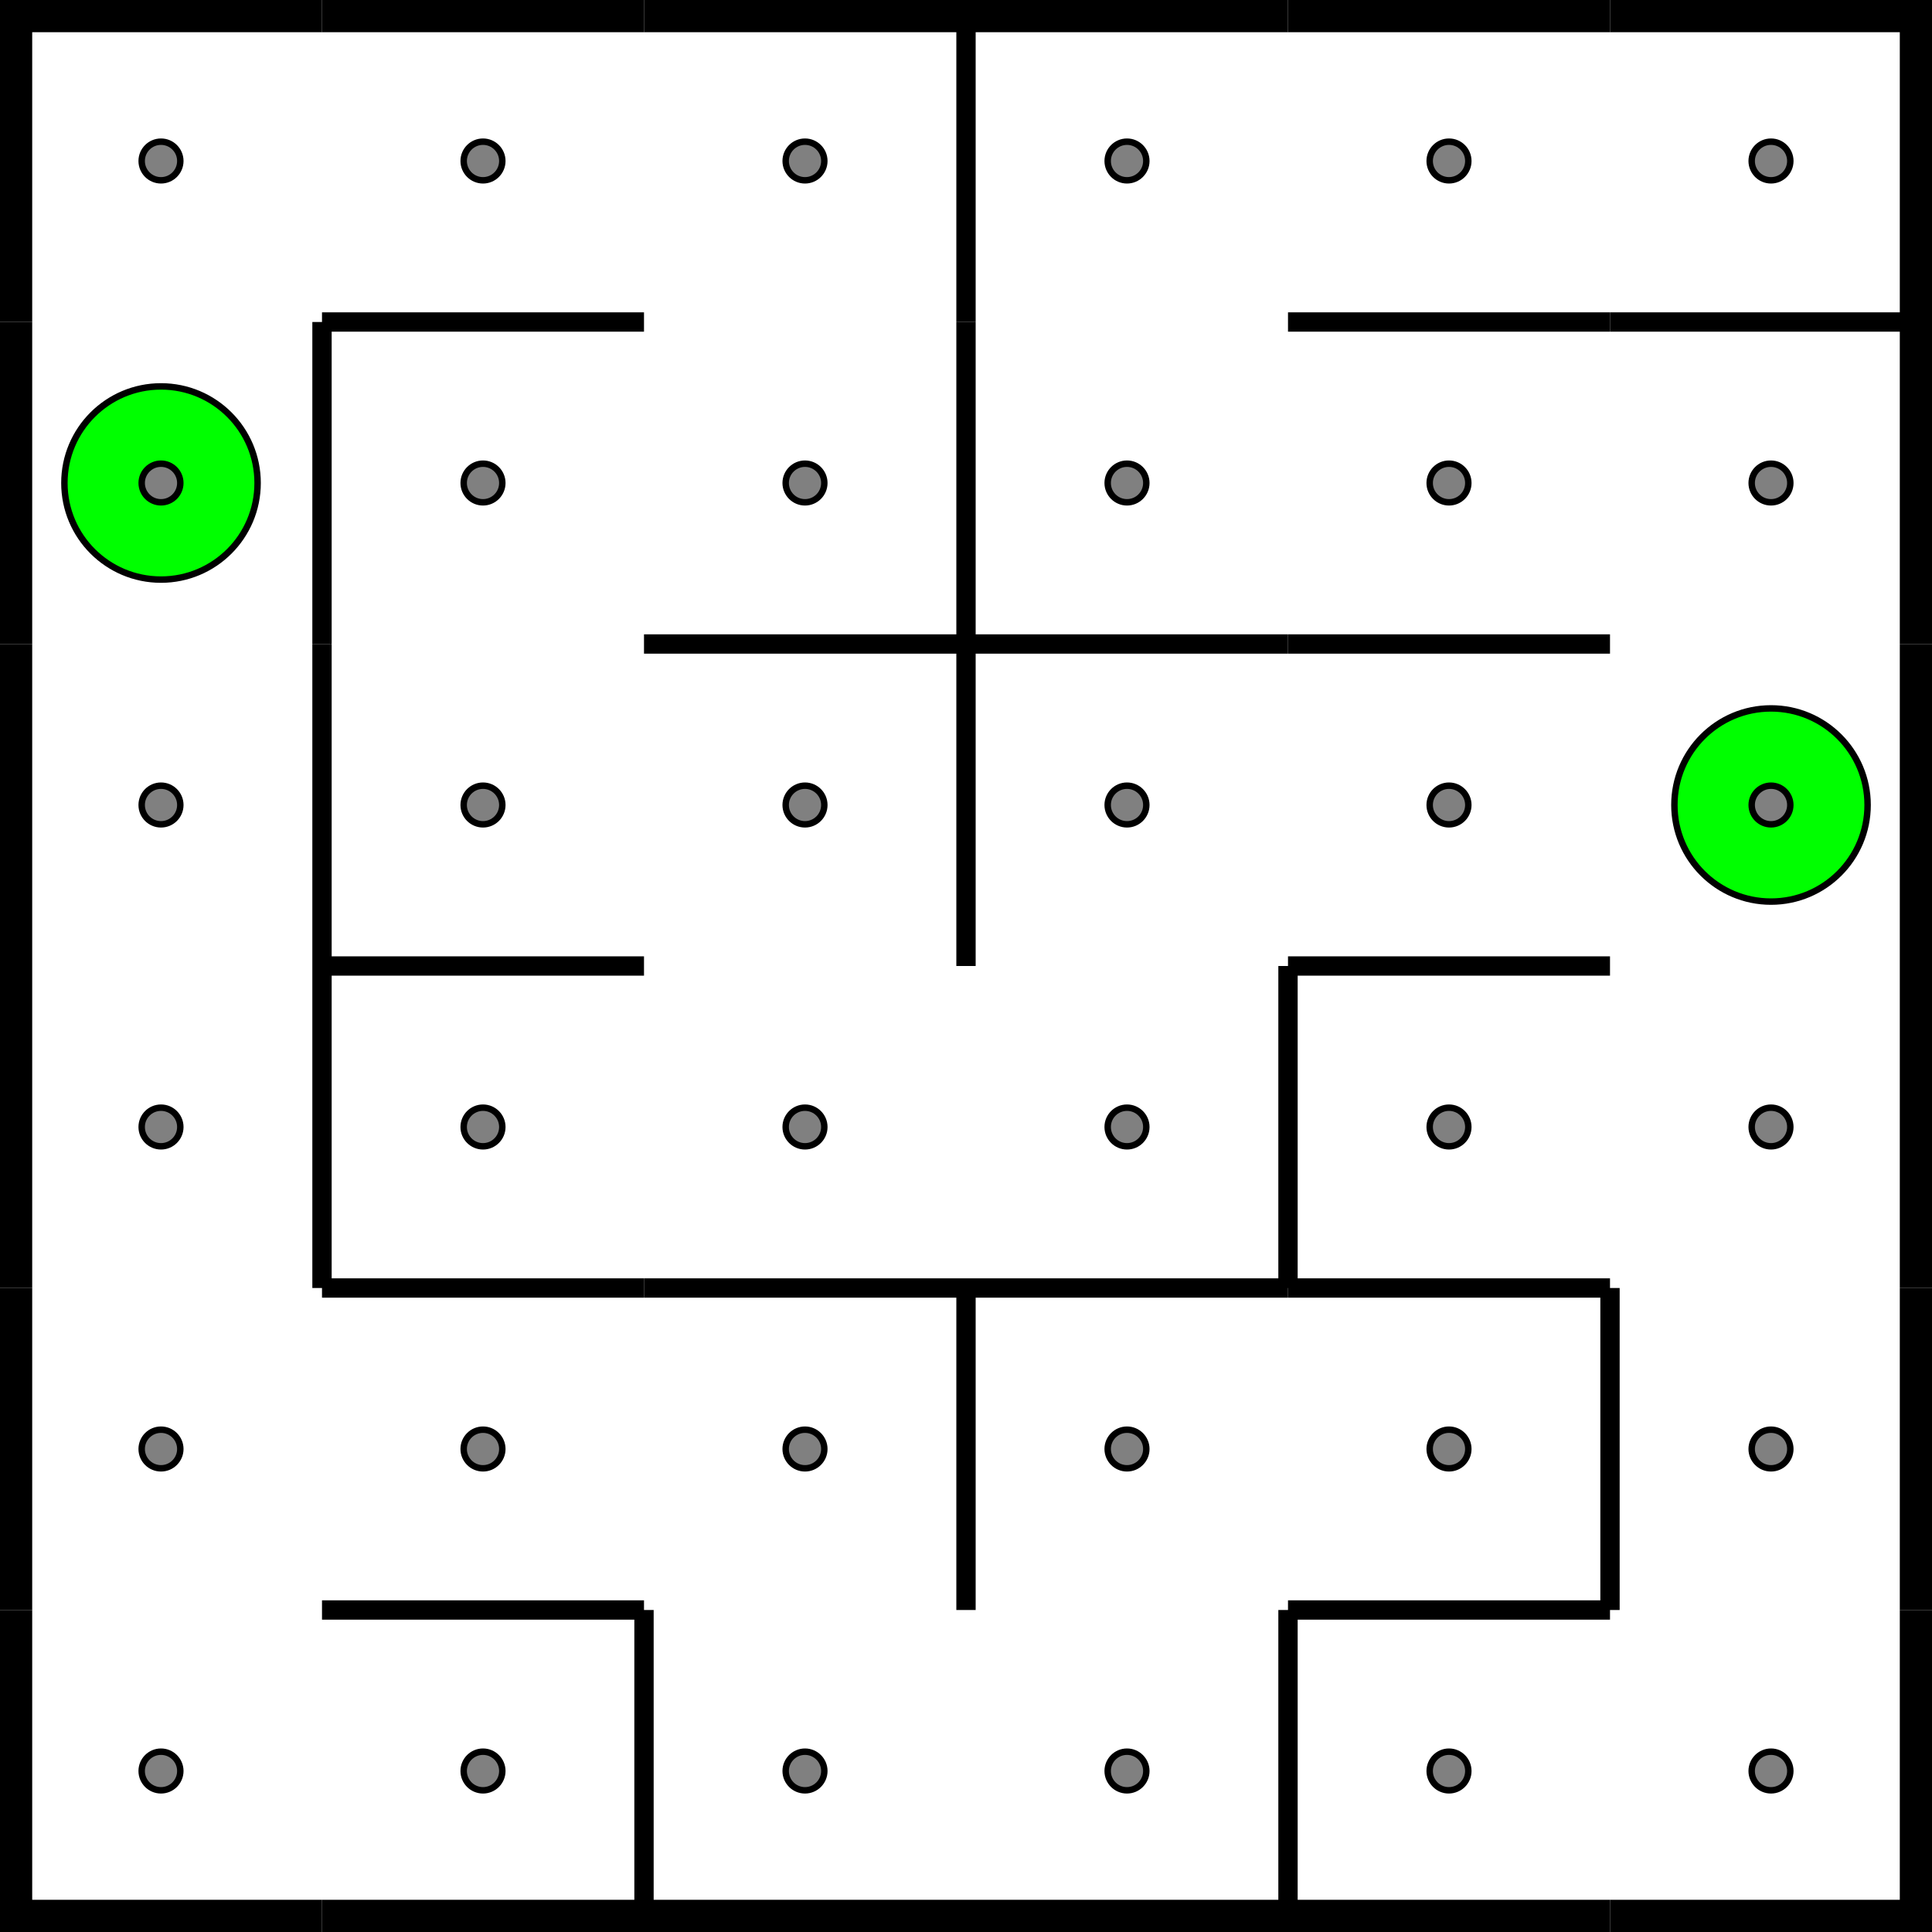 <?xml version="1.0" encoding="UTF-8" standalone="no"?>
<svg
   width="100%"
   height="100%"
   viewBox="0 0 300 300"
   preserveAspectRatio="xMidYMid meet"
   version="1.1"
   id="svg771"
   sodipodi:docname="maze0.svg"
   inkscape:version="1.1.2 (0a00cf5339, 2022-02-04)"
   xmlns:inkscape="http://www.inkscape.org/namespaces/inkscape"
   xmlns:sodipodi="http://sodipodi.sourceforge.net/DTD/sodipodi-0.dtd"
   xmlns="http://www.w3.org/2000/svg"
   xmlns:svg="http://www.w3.org/2000/svg">
  <defs
     id="defs775" />
  <sodipodi:namedview
     id="namedview773"
     pagecolor="#ffffff"
     bordercolor="#999999"
     borderopacity="1"
     inkscape:pageshadow="0"
     inkscape:pageopacity="0"
     inkscape:pagecheckerboard="0"
     showgrid="false"
     inkscape:zoom="2.45"
     inkscape:cx="150"
     inkscape:cy="149.79592"
     inkscape:window-width="948"
     inkscape:window-height="971"
     inkscape:window-x="964"
     inkscape:window-y="64"
     inkscape:window-maximized="0"
     inkscape:current-layer="svg771" />
  <circle
     cx="25"
     cy="75"
     r="15"
     stroke="black"
     fill="none"
     stroke-width="1"
     id="circle605"
     style="fill:#00ff00" />
  <circle
     cx="275"
     cy="125"
     r="15"
     stroke="black"
     fill="none"
     stroke-width="1"
     id="circle751"
     style="fill:#00ff00" />
  <circle
     cx="25"
     cy="25"
     r="3"
     stroke="black"
     fill="grey"
     stroke-width="1"
     id="circle597" />
  <line
     x1="0"
     x2="50"
     y1="0"
     y2="0"
     stroke="black"
     stroke-width="10"
     stroke-dasharray=""
     fill="none"
     id="line599" />
  <line
     x1="0"
     x2="0"
     y1="0"
     y2="50"
     stroke="black"
     stroke-width="10"
     stroke-dasharray=""
     fill="none"
     id="line601" />
  <circle
     cx="25"
     cy="75"
     r="3"
     stroke="black"
     fill="grey"
     stroke-width="1"
     id="circle603" />
  <line
     x1="0"
     x2="0"
     y1="50"
     y2="100"
     stroke="black"
     stroke-width="10"
     stroke-dasharray=""
     fill="none"
     id="line607" />
  <circle
     cx="25"
     cy="125"
     r="3"
     stroke="black"
     fill="grey"
     stroke-width="1"
     id="circle609" />
  <line
     x1="0"
     x2="0"
     y1="100"
     y2="150"
     stroke="black"
     stroke-width="10"
     stroke-dasharray=""
     fill="none"
     id="line611" />
  <circle
     cx="25"
     cy="175"
     r="3"
     stroke="black"
     fill="grey"
     stroke-width="1"
     id="circle613" />
  <line
     x1="0"
     x2="0"
     y1="150"
     y2="200"
     stroke="black"
     stroke-width="10"
     stroke-dasharray=""
     fill="none"
     id="line615" />
  <circle
     cx="25"
     cy="225"
     r="3"
     stroke="black"
     fill="grey"
     stroke-width="1"
     id="circle617" />
  <line
     x1="0"
     x2="0"
     y1="200"
     y2="250"
     stroke="black"
     stroke-width="10"
     stroke-dasharray=""
     fill="none"
     id="line619" />
  <circle
     cx="25"
     cy="275"
     r="3"
     stroke="black"
     fill="grey"
     stroke-width="1"
     id="circle621" />
  <line
     x1="0"
     x2="0"
     y1="250"
     y2="300"
     stroke="black"
     stroke-width="10"
     stroke-dasharray=""
     fill="none"
     id="line623" />
  <line
     x1="0"
     x2="50"
     y1="300"
     y2="300"
     stroke="black"
     stroke-width="10"
     stroke-dasharray=""
     fill="none"
     id="line625" />
  <circle
     cx="75"
     cy="25"
     r="3"
     stroke="black"
     fill="grey"
     stroke-width="1"
     id="circle627" />
  <line
     x1="50"
     x2="100"
     y1="0"
     y2="0"
     stroke="black"
     stroke-width="10"
     stroke-dasharray=""
     fill="none"
     id="line629" />
  <circle
     cx="75"
     cy="75"
     r="3"
     stroke="black"
     fill="grey"
     stroke-width="1"
     id="circle631" />
  <line
     x1="50"
     x2="100"
     y1="50"
     y2="50"
     stroke="black"
     stroke-width="3"
     stroke-dasharray=""
     fill="none"
     id="line633" />
  <line
     x1="50"
     x2="50"
     y1="50"
     y2="100"
     stroke="black"
     stroke-width="3"
     stroke-dasharray=""
     fill="none"
     id="line635" />
  <circle
     cx="75"
     cy="125"
     r="3"
     stroke="black"
     fill="grey"
     stroke-width="1"
     id="circle637" />
  <line
     x1="50"
     x2="50"
     y1="100"
     y2="150"
     stroke="black"
     stroke-width="3"
     stroke-dasharray=""
     fill="none"
     id="line639" />
  <circle
     cx="75"
     cy="175"
     r="3"
     stroke="black"
     fill="grey"
     stroke-width="1"
     id="circle641" />
  <line
     x1="50"
     x2="100"
     y1="150"
     y2="150"
     stroke="black"
     stroke-width="3"
     stroke-dasharray=""
     fill="none"
     id="line643" />
  <line
     x1="50"
     x2="50"
     y1="150"
     y2="200"
     stroke="black"
     stroke-width="3"
     stroke-dasharray=""
     fill="none"
     id="line645" />
  <circle
     cx="75"
     cy="225"
     r="3"
     stroke="black"
     fill="grey"
     stroke-width="1"
     id="circle647" />
  <line
     x1="50"
     x2="100"
     y1="200"
     y2="200"
     stroke="black"
     stroke-width="3"
     stroke-dasharray=""
     fill="none"
     id="line649" />
  <circle
     cx="75"
     cy="275"
     r="3"
     stroke="black"
     fill="grey"
     stroke-width="1"
     id="circle651" />
  <line
     x1="50"
     x2="100"
     y1="250"
     y2="250"
     stroke="black"
     stroke-width="3"
     stroke-dasharray=""
     fill="none"
     id="line653" />
  <line
     x1="50"
     x2="100"
     y1="300"
     y2="300"
     stroke="black"
     stroke-width="10"
     stroke-dasharray=""
     fill="none"
     id="line655" />
  <circle
     cx="125"
     cy="25"
     r="3"
     stroke="black"
     fill="grey"
     stroke-width="1"
     id="circle657" />
  <line
     x1="100"
     x2="150"
     y1="0"
     y2="0"
     stroke="black"
     stroke-width="10"
     stroke-dasharray=""
     fill="none"
     id="line659" />
  <circle
     cx="125"
     cy="75"
     r="3"
     stroke="black"
     fill="grey"
     stroke-width="1"
     id="circle661" />
  <circle
     cx="125"
     cy="125"
     r="3"
     stroke="black"
     fill="grey"
     stroke-width="1"
     id="circle663" />
  <line
     x1="100"
     x2="150"
     y1="100"
     y2="100"
     stroke="black"
     stroke-width="3"
     stroke-dasharray=""
     fill="none"
     id="line665" />
  <circle
     cx="125"
     cy="175"
     r="3"
     stroke="black"
     fill="grey"
     stroke-width="1"
     id="circle667" />
  <circle
     cx="125"
     cy="225"
     r="3"
     stroke="black"
     fill="grey"
     stroke-width="1"
     id="circle669" />
  <line
     x1="100"
     x2="150"
     y1="200"
     y2="200"
     stroke="black"
     stroke-width="3"
     stroke-dasharray=""
     fill="none"
     id="line671" />
  <circle
     cx="125"
     cy="275"
     r="3"
     stroke="black"
     fill="grey"
     stroke-width="1"
     id="circle673" />
  <line
     x1="100"
     x2="100"
     y1="250"
     y2="300"
     stroke="black"
     stroke-width="3"
     stroke-dasharray=""
     fill="none"
     id="line675" />
  <line
     x1="100"
     x2="150"
     y1="300"
     y2="300"
     stroke="black"
     stroke-width="10"
     stroke-dasharray=""
     fill="none"
     id="line677" />
  <circle
     cx="175"
     cy="25"
     r="3"
     stroke="black"
     fill="grey"
     stroke-width="1"
     id="circle679" />
  <line
     x1="150"
     x2="200"
     y1="0"
     y2="0"
     stroke="black"
     stroke-width="10"
     stroke-dasharray=""
     fill="none"
     id="line681" />
  <line
     x1="150"
     x2="150"
     y1="0"
     y2="50"
     stroke="black"
     stroke-width="3"
     stroke-dasharray=""
     fill="none"
     id="line683" />
  <circle
     cx="175"
     cy="75"
     r="3"
     stroke="black"
     fill="grey"
     stroke-width="1"
     id="circle685" />
  <line
     x1="150"
     x2="150"
     y1="50"
     y2="100"
     stroke="black"
     stroke-width="3"
     stroke-dasharray=""
     fill="none"
     id="line687" />
  <circle
     cx="175"
     cy="125"
     r="3"
     stroke="black"
     fill="grey"
     stroke-width="1"
     id="circle689" />
  <line
     x1="150"
     x2="200"
     y1="100"
     y2="100"
     stroke="black"
     stroke-width="3"
     stroke-dasharray=""
     fill="none"
     id="line691" />
  <line
     x1="150"
     x2="150"
     y1="100"
     y2="150"
     stroke="black"
     stroke-width="3"
     stroke-dasharray=""
     fill="none"
     id="line693" />
  <circle
     cx="175"
     cy="175"
     r="3"
     stroke="black"
     fill="grey"
     stroke-width="1"
     id="circle695" />
  <circle
     cx="175"
     cy="225"
     r="3"
     stroke="black"
     fill="grey"
     stroke-width="1"
     id="circle697" />
  <line
     x1="150"
     x2="200"
     y1="200"
     y2="200"
     stroke="black"
     stroke-width="3"
     stroke-dasharray=""
     fill="none"
     id="line699" />
  <line
     x1="150"
     x2="150"
     y1="200"
     y2="250"
     stroke="black"
     stroke-width="3"
     stroke-dasharray=""
     fill="none"
     id="line701" />
  <circle
     cx="175"
     cy="275"
     r="3"
     stroke="black"
     fill="grey"
     stroke-width="1"
     id="circle703" />
  <line
     x1="150"
     x2="200"
     y1="300"
     y2="300"
     stroke="black"
     stroke-width="10"
     stroke-dasharray=""
     fill="none"
     id="line705" />
  <circle
     cx="225"
     cy="25"
     r="3"
     stroke="black"
     fill="grey"
     stroke-width="1"
     id="circle707" />
  <line
     x1="200"
     x2="250"
     y1="0"
     y2="0"
     stroke="black"
     stroke-width="10"
     stroke-dasharray=""
     fill="none"
     id="line709" />
  <circle
     cx="225"
     cy="75"
     r="3"
     stroke="black"
     fill="grey"
     stroke-width="1"
     id="circle711" />
  <line
     x1="200"
     x2="250"
     y1="50"
     y2="50"
     stroke="black"
     stroke-width="3"
     stroke-dasharray=""
     fill="none"
     id="line713" />
  <circle
     cx="225"
     cy="125"
     r="3"
     stroke="black"
     fill="grey"
     stroke-width="1"
     id="circle715" />
  <line
     x1="200"
     x2="250"
     y1="100"
     y2="100"
     stroke="black"
     stroke-width="3"
     stroke-dasharray=""
     fill="none"
     id="line717" />
  <circle
     cx="225"
     cy="175"
     r="3"
     stroke="black"
     fill="grey"
     stroke-width="1"
     id="circle719" />
  <line
     x1="200"
     x2="250"
     y1="150"
     y2="150"
     stroke="black"
     stroke-width="3"
     stroke-dasharray=""
     fill="none"
     id="line721" />
  <line
     x1="200"
     x2="200"
     y1="150"
     y2="200"
     stroke="black"
     stroke-width="3"
     stroke-dasharray=""
     fill="none"
     id="line723" />
  <circle
     cx="225"
     cy="225"
     r="3"
     stroke="black"
     fill="grey"
     stroke-width="1"
     id="circle725" />
  <line
     x1="200"
     x2="250"
     y1="200"
     y2="200"
     stroke="black"
     stroke-width="3"
     stroke-dasharray=""
     fill="none"
     id="line727" />
  <circle
     cx="225"
     cy="275"
     r="3"
     stroke="black"
     fill="grey"
     stroke-width="1"
     id="circle729" />
  <line
     x1="200"
     x2="250"
     y1="250"
     y2="250"
     stroke="black"
     stroke-width="3"
     stroke-dasharray=""
     fill="none"
     id="line731" />
  <line
     x1="200"
     x2="200"
     y1="250"
     y2="300"
     stroke="black"
     stroke-width="3"
     stroke-dasharray=""
     fill="none"
     id="line733" />
  <line
     x1="200"
     x2="250"
     y1="300"
     y2="300"
     stroke="black"
     stroke-width="10"
     stroke-dasharray=""
     fill="none"
     id="line735" />
  <circle
     cx="275"
     cy="25"
     r="3"
     stroke="black"
     fill="grey"
     stroke-width="1"
     id="circle737" />
  <line
     x1="250"
     x2="300"
     y1="0"
     y2="0"
     stroke="black"
     stroke-width="10"
     stroke-dasharray=""
     fill="none"
     id="line739" />
  <line
     x1="300"
     x2="300"
     y1="0"
     y2="50"
     stroke="black"
     stroke-width="10"
     stroke-dasharray=""
     fill="none"
     id="line741" />
  <circle
     cx="275"
     cy="75"
     r="3"
     stroke="black"
     fill="grey"
     stroke-width="1"
     id="circle743" />
  <line
     x1="250"
     x2="300"
     y1="50"
     y2="50"
     stroke="black"
     stroke-width="3"
     stroke-dasharray=""
     fill="none"
     id="line745" />
  <line
     x1="300"
     x2="300"
     y1="50"
     y2="100"
     stroke="black"
     stroke-width="10"
     stroke-dasharray=""
     fill="none"
     id="line747" />
  <circle
     cx="275"
     cy="125"
     r="3"
     stroke="black"
     fill="grey"
     stroke-width="1"
     id="circle749" />
  <line
     x1="300"
     x2="300"
     y1="100"
     y2="150"
     stroke="black"
     stroke-width="10"
     stroke-dasharray=""
     fill="none"
     id="line753" />
  <circle
     cx="275"
     cy="175"
     r="3"
     stroke="black"
     fill="grey"
     stroke-width="1"
     id="circle755" />
  <line
     x1="300"
     x2="300"
     y1="150"
     y2="200"
     stroke="black"
     stroke-width="10"
     stroke-dasharray=""
     fill="none"
     id="line757" />
  <circle
     cx="275"
     cy="225"
     r="3"
     stroke="black"
     fill="grey"
     stroke-width="1"
     id="circle759" />
  <line
     x1="250"
     x2="250"
     y1="200"
     y2="250"
     stroke="black"
     stroke-width="3"
     stroke-dasharray=""
     fill="none"
     id="line761" />
  <line
     x1="300"
     x2="300"
     y1="200"
     y2="250"
     stroke="black"
     stroke-width="10"
     stroke-dasharray=""
     fill="none"
     id="line763" />
  <circle
     cx="275"
     cy="275"
     r="3"
     stroke="black"
     fill="grey"
     stroke-width="1"
     id="circle765" />
  <line
     x1="300"
     x2="300"
     y1="250"
     y2="300"
     stroke="black"
     stroke-width="10"
     stroke-dasharray=""
     fill="none"
     id="line767" />
  <line
     x1="250"
     x2="300"
     y1="300"
     y2="300"
     stroke="black"
     stroke-width="10"
     stroke-dasharray=""
     fill="none"
     id="line769" />
</svg>
